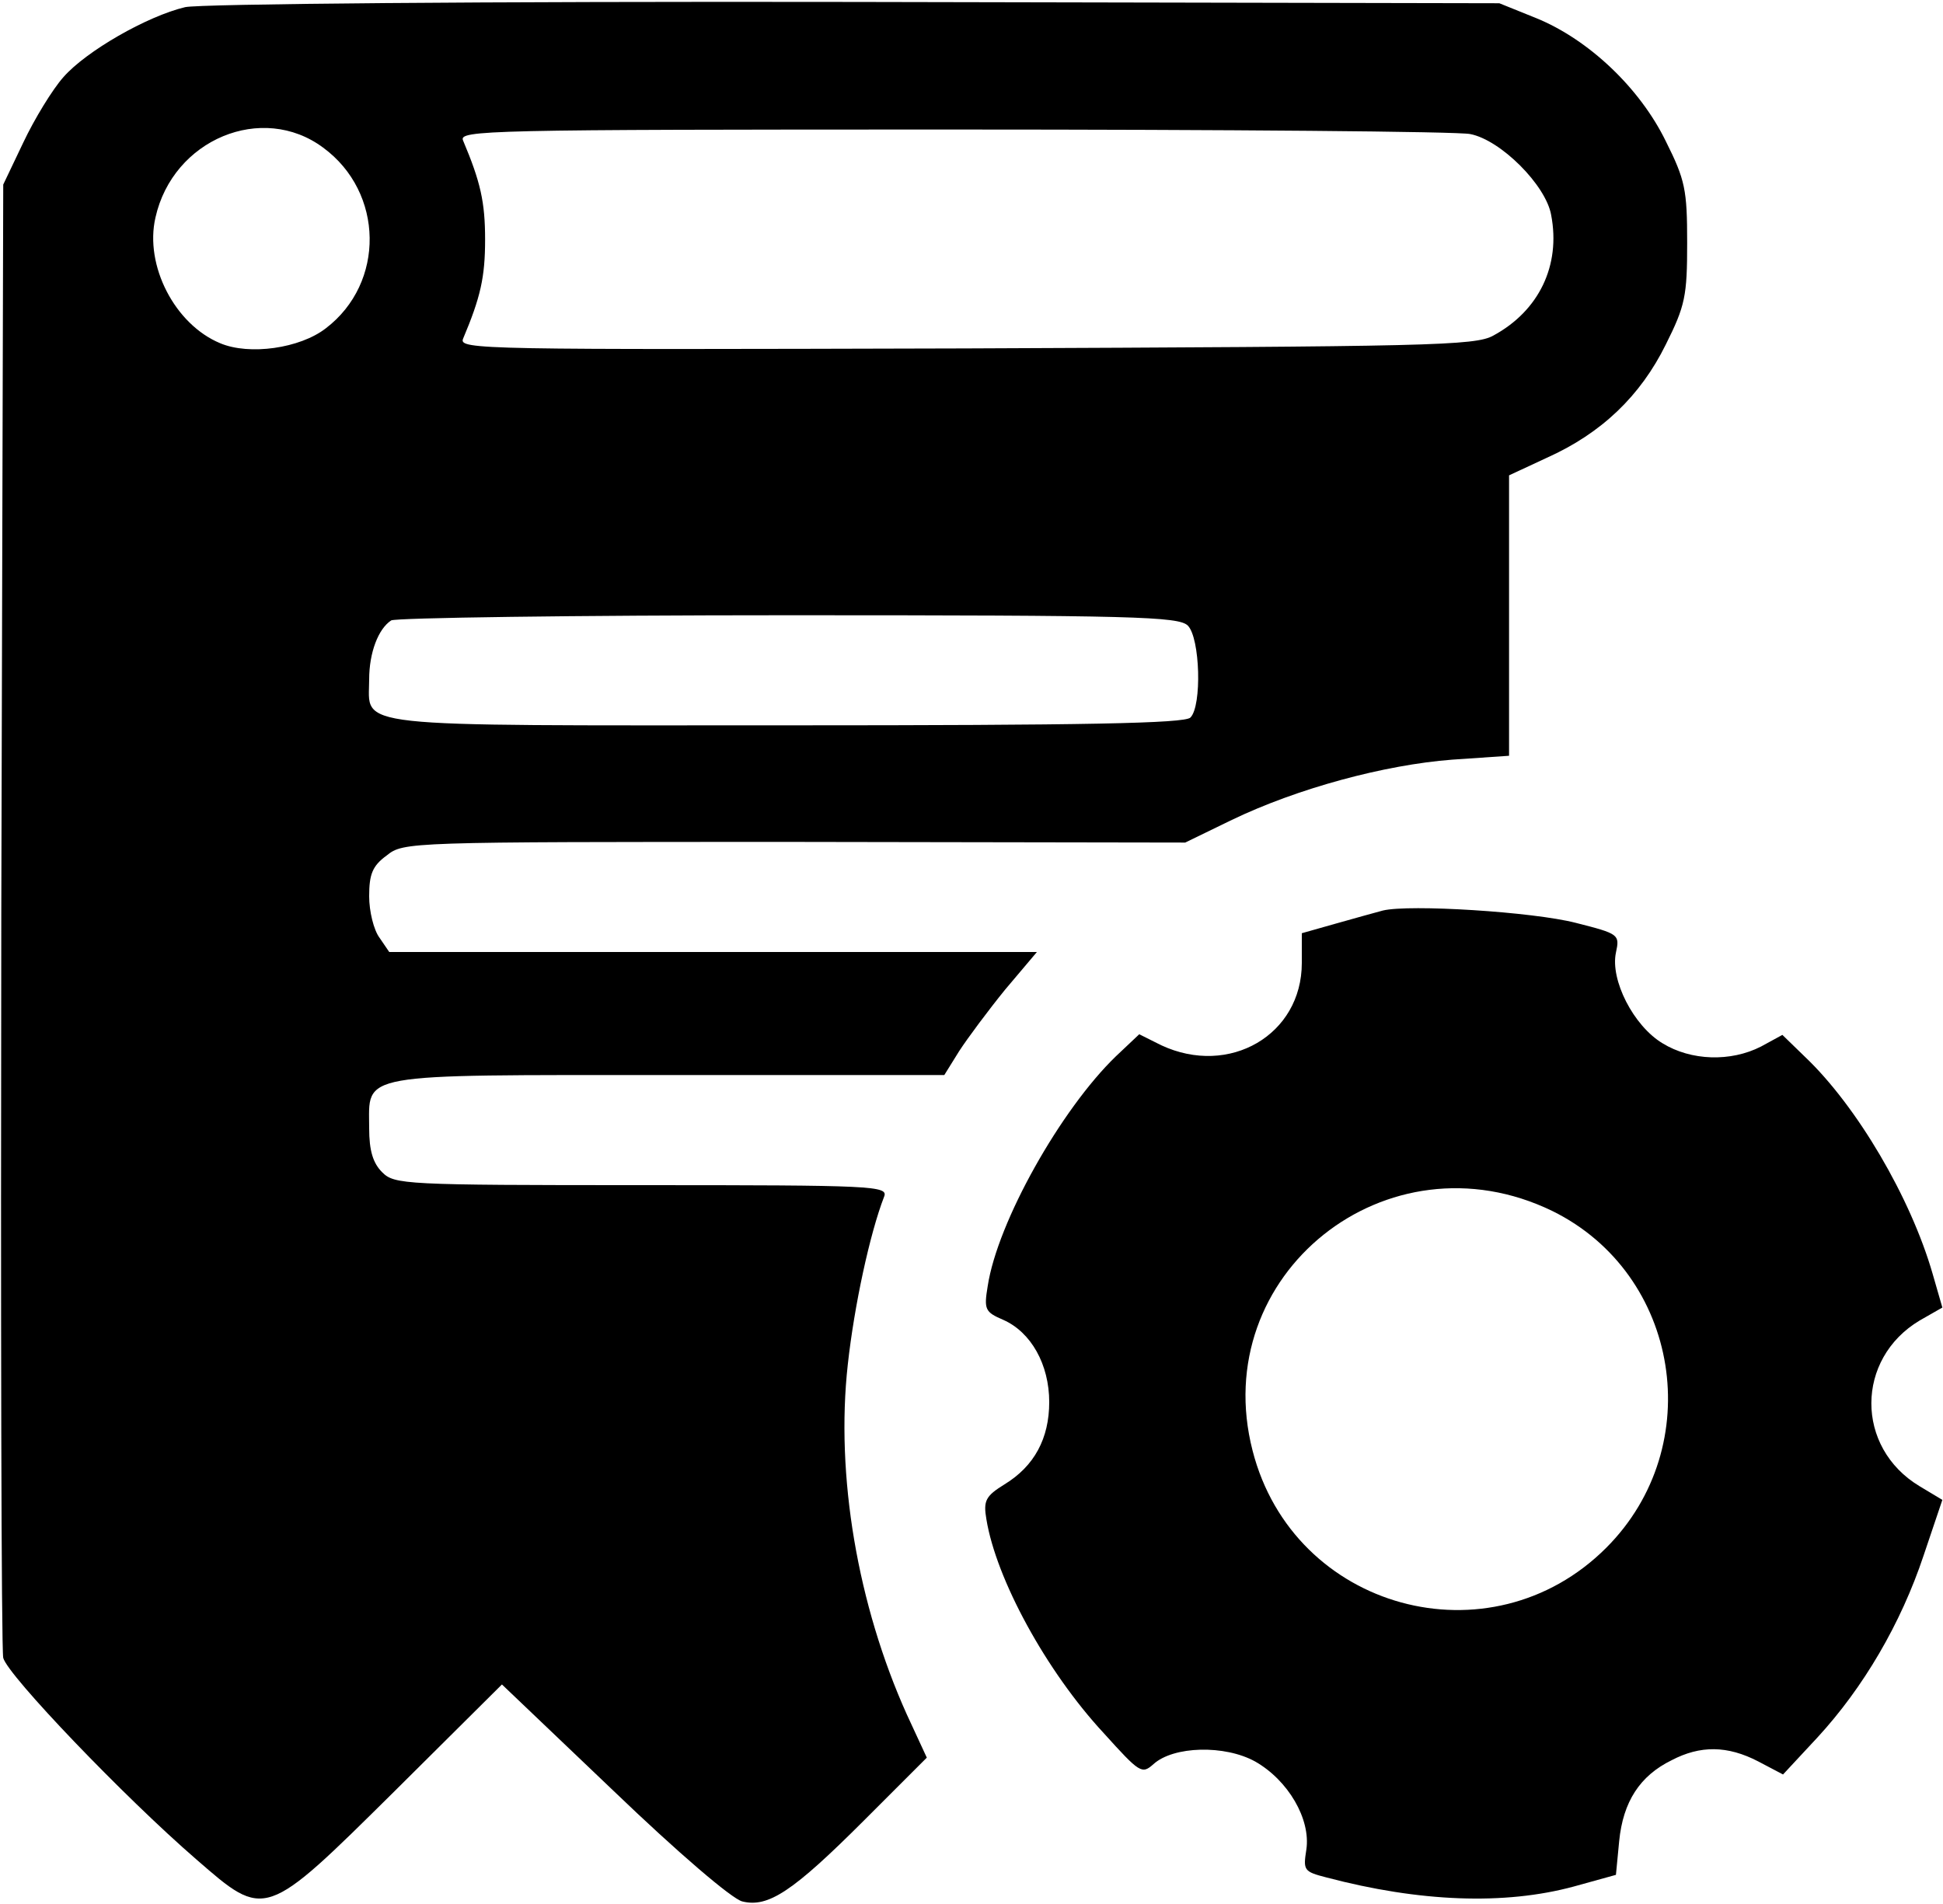 <!DOCTYPE svg PUBLIC "-//W3C//DTD SVG 20010904//EN" "http://www.w3.org/TR/2001/REC-SVG-20010904/DTD/svg10.dtd">
<svg xmlns="http://www.w3.org/2000/svg" version="1.0" width="300pt" height="294pt" viewBox="0 0 300 294" preserveAspectRatio="xMidYMid meet">
<g transform="translate(0,294) scale(0.1,-0.1)" stroke="none">
<path d="M286 2929 c-59 -14 -153 -68 -188 -108 -17 -19 -45 -65 -62 -101 l-31 -65 -3 -1125 c-1 -619 0 -1136 3 -1150 7 -27 187 -215 298 -311 107 -93 105 -94 306 105 l166 165 172 -164 c100 -96 183 -167 199 -171 40 -10 78 15 188 125 l97 97 -31 67 c-76 169 -110 369 -91 540 10 91 34 202 56 259 7 17 -15 18 -374 18 -368 0 -382 1 -401 20 -14 14 -20 33 -20 68 0 86 -24 82 462 82 l426 0 23 37 c13 20 45 63 71 95 l49 58 -500 0 -500 0 -15 22 c-9 12 -16 41 -16 64 0 34 5 47 27 63 26 21 32 21 629 21 l604 -1 72 35 c102 49 236 85 340 93 l88 6 0 216 0 217 58 27 c85 38 145 96 184 175 30 60 33 75 33 157 0 82 -3 97 -33 157 -40 82 -119 157 -200 190 l-57 23 -995 2 c-580 1 -1011 -3 -1034 -8z m213 -217 c94 -69 96 -209 4 -279 -40 -31 -118 -42 -163 -23 -70 29 -117 120 -100 194 27 121 165 178 259 108z m1771 21 c47 -9 117 -79 125 -125 15 -78 -19 -148 -89 -186 -28 -16 -97 -17 -815 -20 -748 -2 -783 -2 -776 15 27 64 34 95 34 153 0 58 -7 89 -34 153 -7 16 33 17 758 17 420 0 779 -3 797 -7z m-436 -759 c19 -19 22 -124 4 -142 -9 -9 -161 -12 -624 -12 -685 0 -644 -5 -644 71 0 41 14 78 34 91 6 4 282 8 613 8 534 0 603 -2 617 -16z"/>
<path d="M2135 1534 c-11 -3 -44 -12 -72 -20 l-53 -15 0 -46 c0 -111 -112 -176 -217 -127 l-34 17 -36 -34 c-85 -82 -183 -256 -198 -355 -6 -36 -4 -40 24 -52 43 -19 71 -69 71 -127 0 -56 -23 -99 -69 -127 -29 -18 -33 -25 -28 -54 15 -92 92 -234 181 -330 56 -62 59 -64 77 -48 31 28 110 30 157 4 51 -29 86 -89 79 -136 -5 -32 -4 -34 31 -43 144 -38 275 -43 382 -14 l65 18 5 52 c6 61 32 101 81 125 44 23 86 23 134 -2 l38 -20 53 57 c71 77 129 176 164 281 l29 86 -35 21 c-100 60 -99 197 0 256 l35 20 -15 52 c-34 118 -117 259 -197 335 l-35 34 -33 -18 c-47 -24 -108 -22 -152 5 -45 27 -81 98 -72 140 6 28 5 29 -62 46 -66 17 -257 29 -298 19z m262 -464 c197 -97 240 -363 83 -520 -179 -179 -483 -96 -546 150 -70 272 208 494 463 370z"/>
</g>
</svg>
